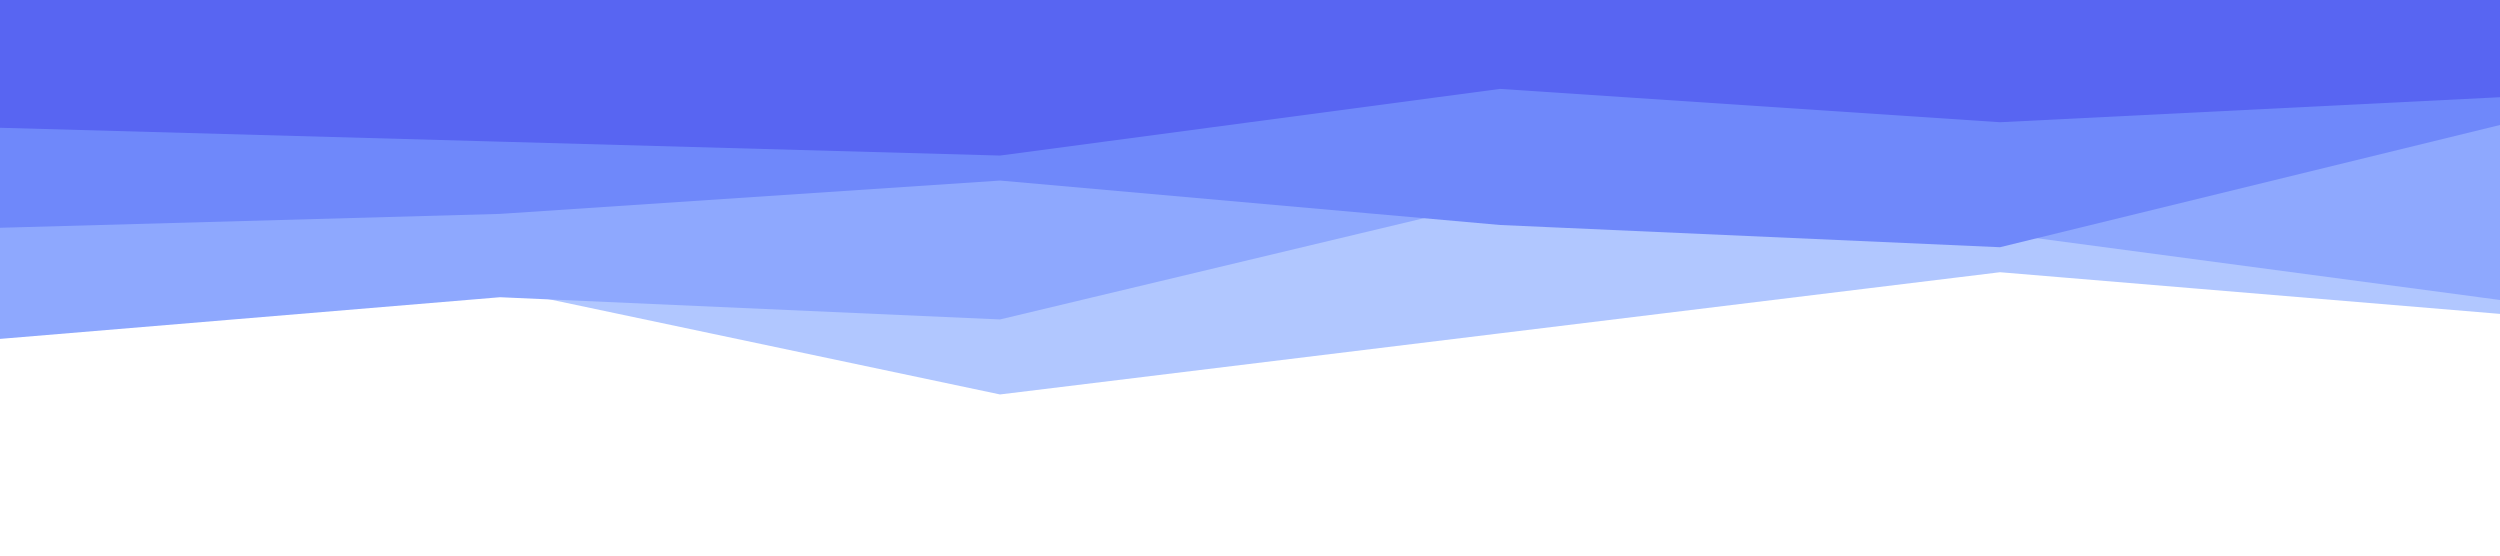 <svg id="visual" viewBox="0 0 900 200" width="900" height="200" xmlns="http://www.w3.org/2000/svg" xmlns:xlink="http://www.w3.org/1999/xlink" version="1.1"><rect x="0" y="0" width="900" height="200" fill="#ffffff"></rect><path d="M0 100L180 104L360 142L540 120L720 98L900 113L900 0L720 0L540 0L360 0L180 0L0 0Z" fill="#b1c7ff"></path><path d="M0 122L180 107L360 115L540 72L720 84L900 108L900 0L720 0L540 0L360 0L180 0L0 0Z" fill="#8ea8fe"></path><path d="M0 82L180 77L360 65L540 81L720 89L900 45L900 0L720 0L540 0L360 0L180 0L0 0Z" fill="#6f88fa"></path><path d="M0 46L180 51L360 56L540 32L720 44L900 35L900 0L720 0L540 0L360 0L180 0L0 0Z" fill="#5865f2"></path></svg>